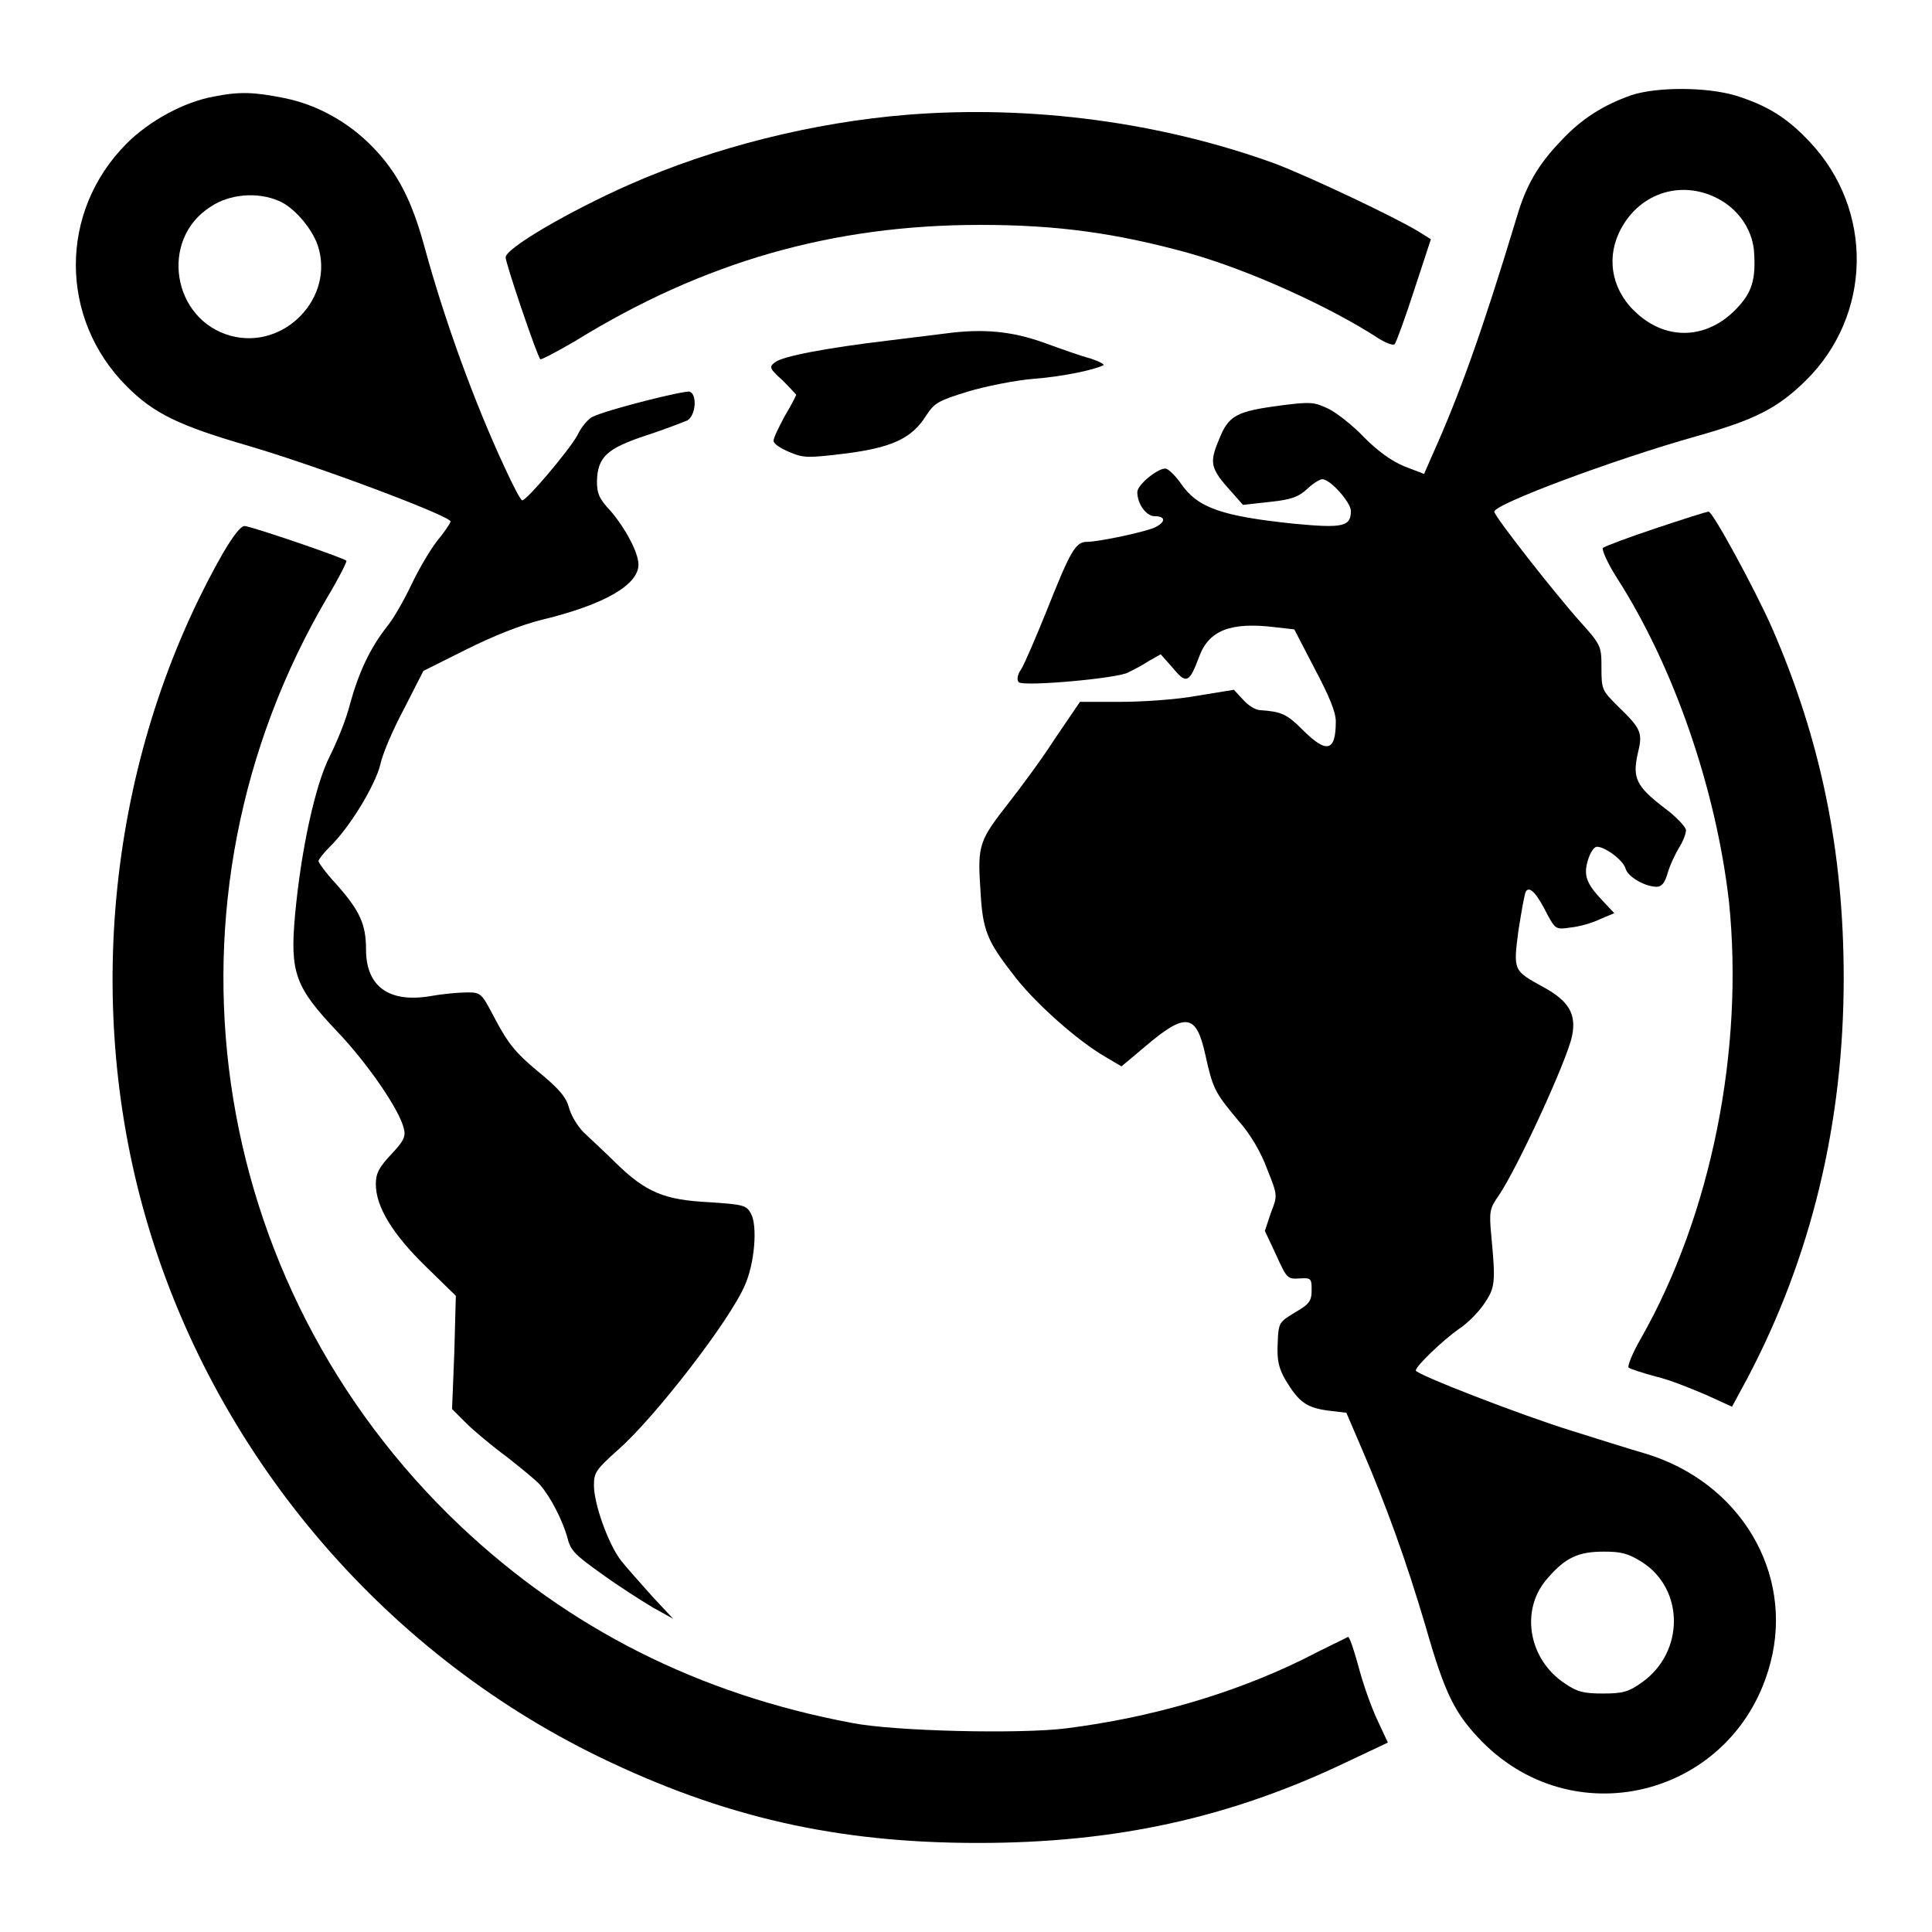 <svg version="1.1"  x="0px" y="0px" viewBox="0 0 256 256" enable-background="new 0 0 256 256" xml:space="preserve">
<g><g><g><path fill="#000000" d="M216.2,12.6c-3.7,1.3-6.6,3.1-9.3,6c-3.1,3.2-4.7,6-5.9,10.1c-4.6,15.2-7.6,23.6-11.3,31.8l-1,2.3l-2.6-1c-1.7-0.7-3.5-2-5.3-3.8c-1.5-1.6-3.7-3.3-4.7-3.8c-1.9-0.9-2.3-1-6.2-0.5c-6.1,0.8-7.1,1.3-8.4,4.6c-1.3,3.1-1.1,3.8,1.7,6.9l1.5,1.7l3.6-0.4c2.9-0.3,3.8-0.7,4.9-1.7c0.7-0.7,1.7-1.3,2-1.3c1.1,0,3.8,3.1,3.8,4.2c0,2.1-1.1,2.3-7.5,1.7c-9.6-1-12.8-2.1-15-5.3c-0.7-1-1.6-1.9-2-2c-0.9-0.2-3.8,2.1-3.8,3.1c0,1.6,1.2,3.2,2.3,3.2c1.4,0,1.5,0.7,0.2,1.4c-1,0.6-7.6,2-9.2,2c-1.5,0-2.2,1.3-5.3,9.1c-1.5,3.7-3,7.2-3.4,7.8c-0.5,0.7-0.6,1.4-0.3,1.7c0.6,0.6,13.1-0.5,14.5-1.3c0.6-0.3,1.8-0.9,2.7-1.5l1.6-0.9l1.6,1.8c1.8,2.2,2.2,2,3.5-1.5c1.3-3.5,4.2-4.6,10-3.9l2.6,0.3l2.7,5.2c1.9,3.6,2.8,5.7,2.8,7c0,4-1.2,4.3-4.4,1.1c-2.1-2.1-2.8-2.4-5.6-2.6c-0.6,0-1.6-0.6-2.3-1.4l-1.2-1.3l-4.9,0.8c-2.7,0.5-7.3,0.8-10.2,0.8h-5.3l-3.4,5c-1.8,2.8-4.5,6.4-5.9,8.2c-4,5.1-4.3,5.7-3.9,11.5c0.3,5.7,0.8,6.9,4.8,12c2.8,3.5,8.1,8.2,11.7,10.3l2.2,1.3l3.1-2.6c5.4-4.6,6.8-4.4,8,1c1,4.5,1.2,5,4.4,8.8c1.6,1.8,3,4.2,3.8,6.4c1.4,3.5,1.4,3.5,0.5,5.8l-0.8,2.4l1.5,3.2c1.4,3.1,1.5,3.2,3.1,3.1c1.5-0.1,1.6,0,1.6,1.5c0,1.5-0.3,1.9-2.2,3c-2.1,1.3-2.2,1.3-2.3,4.1c-0.1,2.2,0.1,3.2,1,4.8c1.8,3,2.8,3.7,5.6,4.1l2.5,0.3l2.1,4.9c3.1,7.2,5.8,14.6,8.4,23.4c2.6,9.1,3.9,11.6,7.5,15.3c12.6,12.7,33.7,6.9,38.2-10.5c3.1-11.9-4-23.9-16.6-27.7c-2.1-0.6-6.5-2-9.7-3c-6.8-2.1-20.7-7.5-20.7-8c0-0.6,3.7-4.1,5.7-5.5c1.1-0.7,2.6-2.2,3.4-3.4c1.4-2.1,1.5-2.7,0.9-9c-0.3-3.2-0.2-3.6,1-5.3c2.5-3.7,9-17.8,9.7-21.1c0.6-2.9-0.4-4.6-3.6-6.4c-4.2-2.3-4.2-2.2-3.5-7.6c0.4-2.5,0.8-4.9,1-5.2c0.5-0.7,1.4,0.2,2.9,3.2c1,1.8,1.1,1.9,3,1.6c1.1-0.1,2.9-0.6,3.9-1.1l1.9-0.8l-1.5-1.6c-2.2-2.3-2.6-3.4-2-5.4c0.3-1,0.8-1.8,1.2-1.8c1.1,0,3.5,1.8,3.8,2.9s2.6,2.4,4.1,2.4c0.7,0,1.1-0.5,1.5-1.9c0.3-1,1-2.5,1.5-3.3c0.5-0.8,0.9-1.8,0.9-2.3c0-0.4-1.3-1.8-2.8-2.9c-3.8-2.9-4.3-4-3.6-7.2c0.7-2.8,0.5-3.3-2.6-6.3c-2.1-2.1-2.2-2.2-2.2-5.1c0-2.8,0-3-2.8-6.1C206,78.6,198,68.4,198,67.8c0-1,15.8-6.9,26.8-10c7.8-2.2,10.7-3.7,14.4-7.3c8.9-8.7,9.1-22.7,0.6-31.7c-3-3.2-5.6-4.8-9.7-6.1C226.2,11.5,219.6,11.5,216.2,12.6z M227.6,26.3c2.7,1.4,4.5,4,4.8,6.8c0.3,3.9-0.2,5.7-2.5,8c-3.8,3.8-8.9,4-12.8,0.6c-3.4-2.9-4.3-7.1-2.6-10.8C216.9,25.7,222.6,23.7,227.6,26.3z M217.6,207c5.6,3.6,5.6,11.9,0,15.9c-1.8,1.3-2.6,1.5-5.2,1.5c-2.5,0-3.4-0.2-5-1.3c-4.9-3.2-6-9.8-2.4-13.9c2.4-2.8,4.1-3.6,7.5-3.6C214.8,205.6,215.7,205.8,217.6,207z"/><path fill="#000000" d="M28.3,12.8c-3.9,0.7-8.5,3.2-11.5,6.2c-9,9-9,23.2,0,32.2c3.6,3.6,6.9,5.2,16.2,7.9c9.8,2.9,26.7,9.3,26.7,10c0,0.2-0.8,1.4-1.8,2.6c-1,1.3-2.5,3.9-3.4,5.8c-0.9,1.9-2.3,4.4-3.2,5.5c-2.2,2.8-3.7,5.9-4.9,10.2c-0.5,2.1-1.8,5.2-2.7,7c-1.9,3.7-3.8,12.3-4.6,21c-0.7,7.7,0,9.6,5.6,15.5c4,4.2,8.2,10.3,8.8,12.8c0.3,1.1,0,1.7-1.7,3.5c-1.6,1.7-2,2.5-2,3.9c0,3,2.2,6.6,6.6,10.9l4,3.9l-0.2,7.5l-0.3,7.5l1.9,1.9c1,1,3.4,3,5.3,4.4c1.9,1.5,3.9,3.1,4.5,3.8c1.3,1.5,2.9,4.5,3.6,7c0.4,1.7,1.1,2.3,4.6,4.8c2.2,1.6,5.2,3.5,6.7,4.4l2.7,1.5l-2.8-3c-1.5-1.7-3.4-3.8-4.1-4.7c-1.7-2.2-3.6-7.5-3.6-10c0-1.7,0.3-2.1,3.2-4.7c4.8-4.2,14.8-17.1,16.8-21.8c1.3-2.9,1.7-7.9,0.8-9.5c-0.6-1.1-1-1.2-5.5-1.5c-6-0.3-8.4-1.3-12.4-5.2c-1.6-1.6-3.6-3.4-4.3-4.1c-0.7-0.7-1.6-2.1-1.9-3.2c-0.4-1.5-1.4-2.6-4.2-4.9c-2.9-2.4-3.9-3.7-5.5-6.7c-1.9-3.6-1.9-3.7-3.8-3.7c-1.1,0-3.3,0.2-4.9,0.5c-5.5,0.9-8.5-1.3-8.5-6.2c0-3.3-0.8-5.1-3.9-8.6c-1.4-1.5-2.4-2.9-2.4-3.1s0.7-1.1,1.5-1.9c2.6-2.5,6-8.1,6.7-10.9c0.3-1.5,1.8-4.9,3.2-7.5l2.5-4.9l5.6-2.8c3.6-1.8,7.3-3.3,10.2-4c8.2-2,12.7-4.6,12.7-7.3c0-1.6-1.8-4.9-3.7-7.1c-1.6-1.7-1.8-2.4-1.8-4c0.1-3.2,1.4-4.3,6.5-6c2.5-0.8,5-1.8,5.5-2c1.1-0.7,1.3-3.4,0.3-3.8c-0.7-0.2-11,2.4-12.8,3.3c-0.6,0.2-1.6,1.4-2.1,2.5c-1.2,2.1-6.7,8.6-7.3,8.6c-0.2,0-1.2-1.9-2.3-4.3c-4.1-8.8-8-19.6-10.6-29.1c-1.7-6.3-3.6-10-6.9-13.4c-3.2-3.3-7.3-5.6-11.7-6.5C33.7,12.2,31.8,12.1,28.3,12.8z M36.9,26.6c2,0.8,4.4,3.6,5.2,5.9c2.3,6.9-4.4,13.9-11.5,12c-7.8-2.1-9.5-12.8-2.7-17.1C30.4,25.7,34.1,25.4,36.9,26.6z"/><path fill="#000000" d="M120.3,15.2c-12.5,1-25.7,4.3-37,9.3C75.4,28,67,32.9,67,34.1c0,0.8,4.2,13.2,4.6,13.5c0.1,0.1,2.2-1,4.6-2.4c17-10.5,34.1-15.4,53.7-15.4c10.3,0,18,1.1,27.5,3.7c8.2,2.3,18.9,7.2,25.2,11.3c1.1,0.7,2,1,2.2,0.8c0.2-0.2,1.4-3.5,2.6-7.2l2.2-6.7l-1.6-1c-3.1-1.9-14.3-7.2-19-9C153.9,16.2,136.7,13.9,120.3,15.2z"/><path fill="#000000" d="M125.2,44.2c-0.8,0.1-4.1,0.5-7.3,0.9c-8.4,1-14.2,2.1-15.2,2.9c-0.8,0.6-0.8,0.8,1,2.4c1,1,1.8,1.9,1.8,1.9c0,0.1-0.6,1.3-1.5,2.8c-0.8,1.5-1.5,2.9-1.5,3.3s0.9,1,2.1,1.5c1.9,0.8,2.4,0.8,7.4,0.2c6.2-0.8,8.8-2,10.7-5c1.1-1.7,1.6-2,5.5-3.2c2.3-0.7,6.3-1.5,8.7-1.7c4-0.3,8.1-1.2,9.3-1.8c0.2-0.1-0.5-0.5-1.7-0.9c-1.2-0.3-4-1.3-6.2-2.1C134.1,43.9,130.3,43.5,125.2,44.2z"/><path fill="#000000" d="M219.4,70c-3.6,1.2-6.8,2.4-7,2.6c-0.2,0.2,0.6,2,1.8,3.9c7.6,11.8,13.2,28.1,14.9,43c2,19.5-2.3,41.4-11.7,57.9c-1.1,1.9-1.8,3.7-1.6,3.8c0.2,0.2,1.8,0.7,3.6,1.2c1.8,0.4,4.7,1.6,6.6,2.4l3.5,1.6l2-3.7c8.5-16.1,12.8-33.9,12.8-53.1c0-16.7-3-31.5-9.5-46.4c-2.2-5-7.9-15.5-8.4-15.4C226.1,67.8,223,68.8,219.4,70z"/><path fill="#000000" d="M29.6,73.2c-14.9,26.1-18.7,58.9-10.3,88.1c8.9,31,31.1,57.4,60.1,71.5c16.5,8,31.5,11.4,50.2,11.4c18.2,0,33.3-3.3,48.8-10.7l5.5-2.6l-1.4-3c-0.8-1.7-1.9-4.8-2.5-7.1c-0.6-2.2-1.2-4-1.4-3.9c-0.1,0.1-2.9,1.4-6,3c-9.4,4.6-20.2,7.7-31.2,9.1c-6.1,0.8-23,0.4-28.5-0.7c-20.3-3.8-37.5-12.5-51.9-26.1C27,170,19.8,119.2,43.4,79.1c1.5-2.5,2.6-4.7,2.5-4.8c-0.4-0.4-12.7-4.6-13.5-4.6C31.9,69.7,30.9,71,29.6,73.2z"/></g></g></g>
</svg>